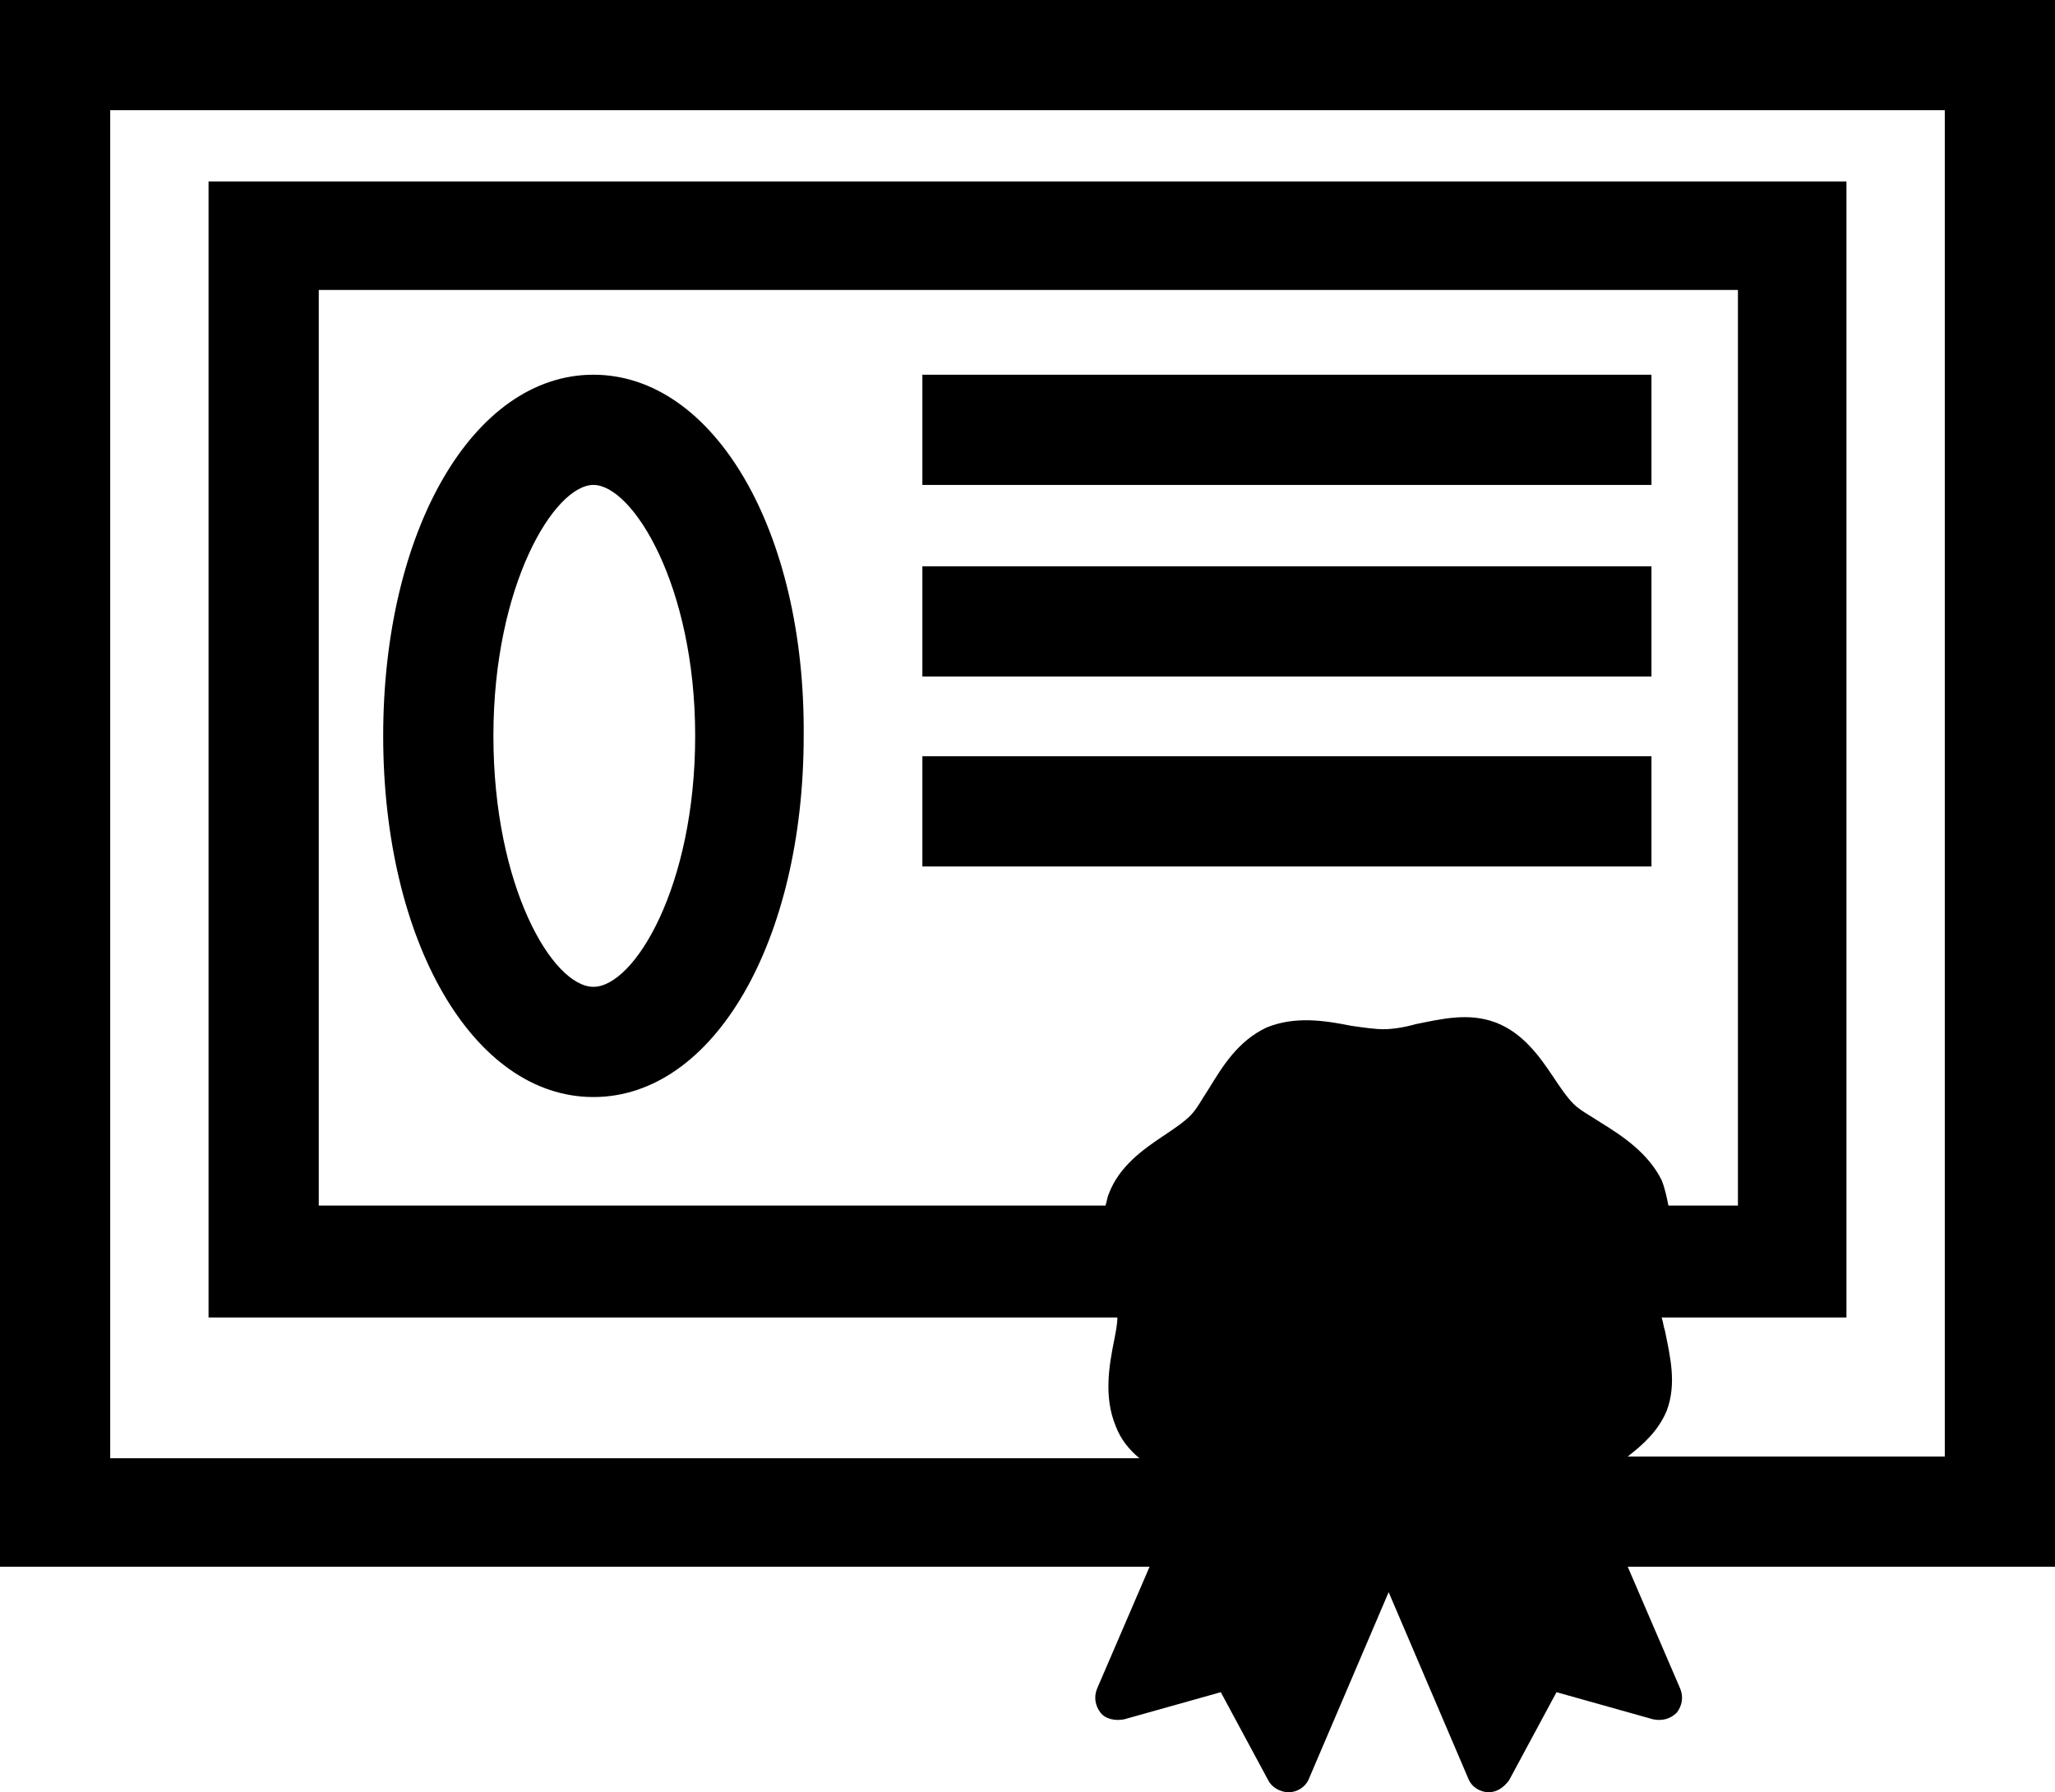 <?xml version="1.0" encoding="utf-8"?>
<!-- Generator: Adobe Illustrator 21.0.0, SVG Export Plug-In . SVG Version: 6.00 Build 0)  -->
<svg version="1.1" id="Layer_2" xmlns="http://www.w3.org/2000/svg" xmlns:xlink="http://www.w3.org/1999/xlink" x="0px" y="0px"
	 viewBox="0 0 121.2 105.7" style="enable-background:new 0 0 121.2 105.7;" xml:space="preserve">
<path class="mycolor" d="M121.2,0H0v92.4h67.8l-3.1,7.2c-0.2,0.5-0.1,1,0.2,1.4c0.3,0.4,0.9,0.5,1.4,0.4l5.7-1.6l2.8,5.2c0.2,0.4,0.7,0.7,1.2,0.7h0
	c0.5,0,1-0.3,1.2-0.8l4.7-11l4.7,11c0.2,0.5,0.7,0.8,1.2,0.8c0.5,0,0.9-0.3,1.2-0.7l2.8-5.2l5.7,1.6c0.5,0.1,1,0,1.4-0.4
	c0.3-0.4,0.4-0.9,0.2-1.4l-3.1-7.2h25.3V0z M94.4,66.2c-0.6-0.4-1.2-0.7-1.6-1.1c-0.4-0.4-0.8-1-1.2-1.6c-0.8-1.2-1.8-2.6-3.4-3.2
	c-1.6-0.6-3.2-0.2-4.7,0.1c-0.7,0.2-1.4,0.3-1.9,0.3c-0.5,0-1.2-0.1-1.9-0.2c-1.5-0.3-3.3-0.6-5,0.1c-1.7,0.8-2.6,2.3-3.4,3.6
	c-0.4,0.6-0.7,1.2-1.1,1.6c-0.4,0.4-1,0.8-1.6,1.2c-1.2,0.8-2.6,1.8-3.2,3.4c-0.1,0.2-0.1,0.4-0.2,0.7H18.8v-54h83.7v54h-4.1
	c-0.1-0.5-0.2-1-0.4-1.5C97.2,68,95.7,67,94.4,66.2z M114.7,85.9H96c0.9-0.7,1.8-1.5,2.3-2.7c0.6-1.6,0.2-3.2-0.1-4.7
	c-0.1-0.3-0.1-0.5-0.2-0.8h10.9v-67H12.3v67h53.6c0,0.4-0.1,0.9-0.2,1.4c-0.3,1.5-0.6,3.3,0.1,5c0.3,0.8,0.8,1.4,1.4,1.9H6.5V6.5
	h108.2V85.9z M97.4,22.1h-43v6.5h43V22.1z M97.4,33.4h-43v6.5h43V33.4z M97.4,44.6h-43v6.5h43V44.6z M35,22.1
	c-7.1,0-12.4,9.2-12.4,21.3c0,12.1,5.3,21.3,12.4,21.3s12.4-9.2,12.4-21.3C47.5,31.3,42.1,22.1,35,22.1z M35,58.2
	c-2.4,0-5.9-5.9-5.9-14.8s3.6-14.8,5.9-14.8S41,34.5,41,43.4S37.4,58.2,35,58.2z"/>
</svg>
